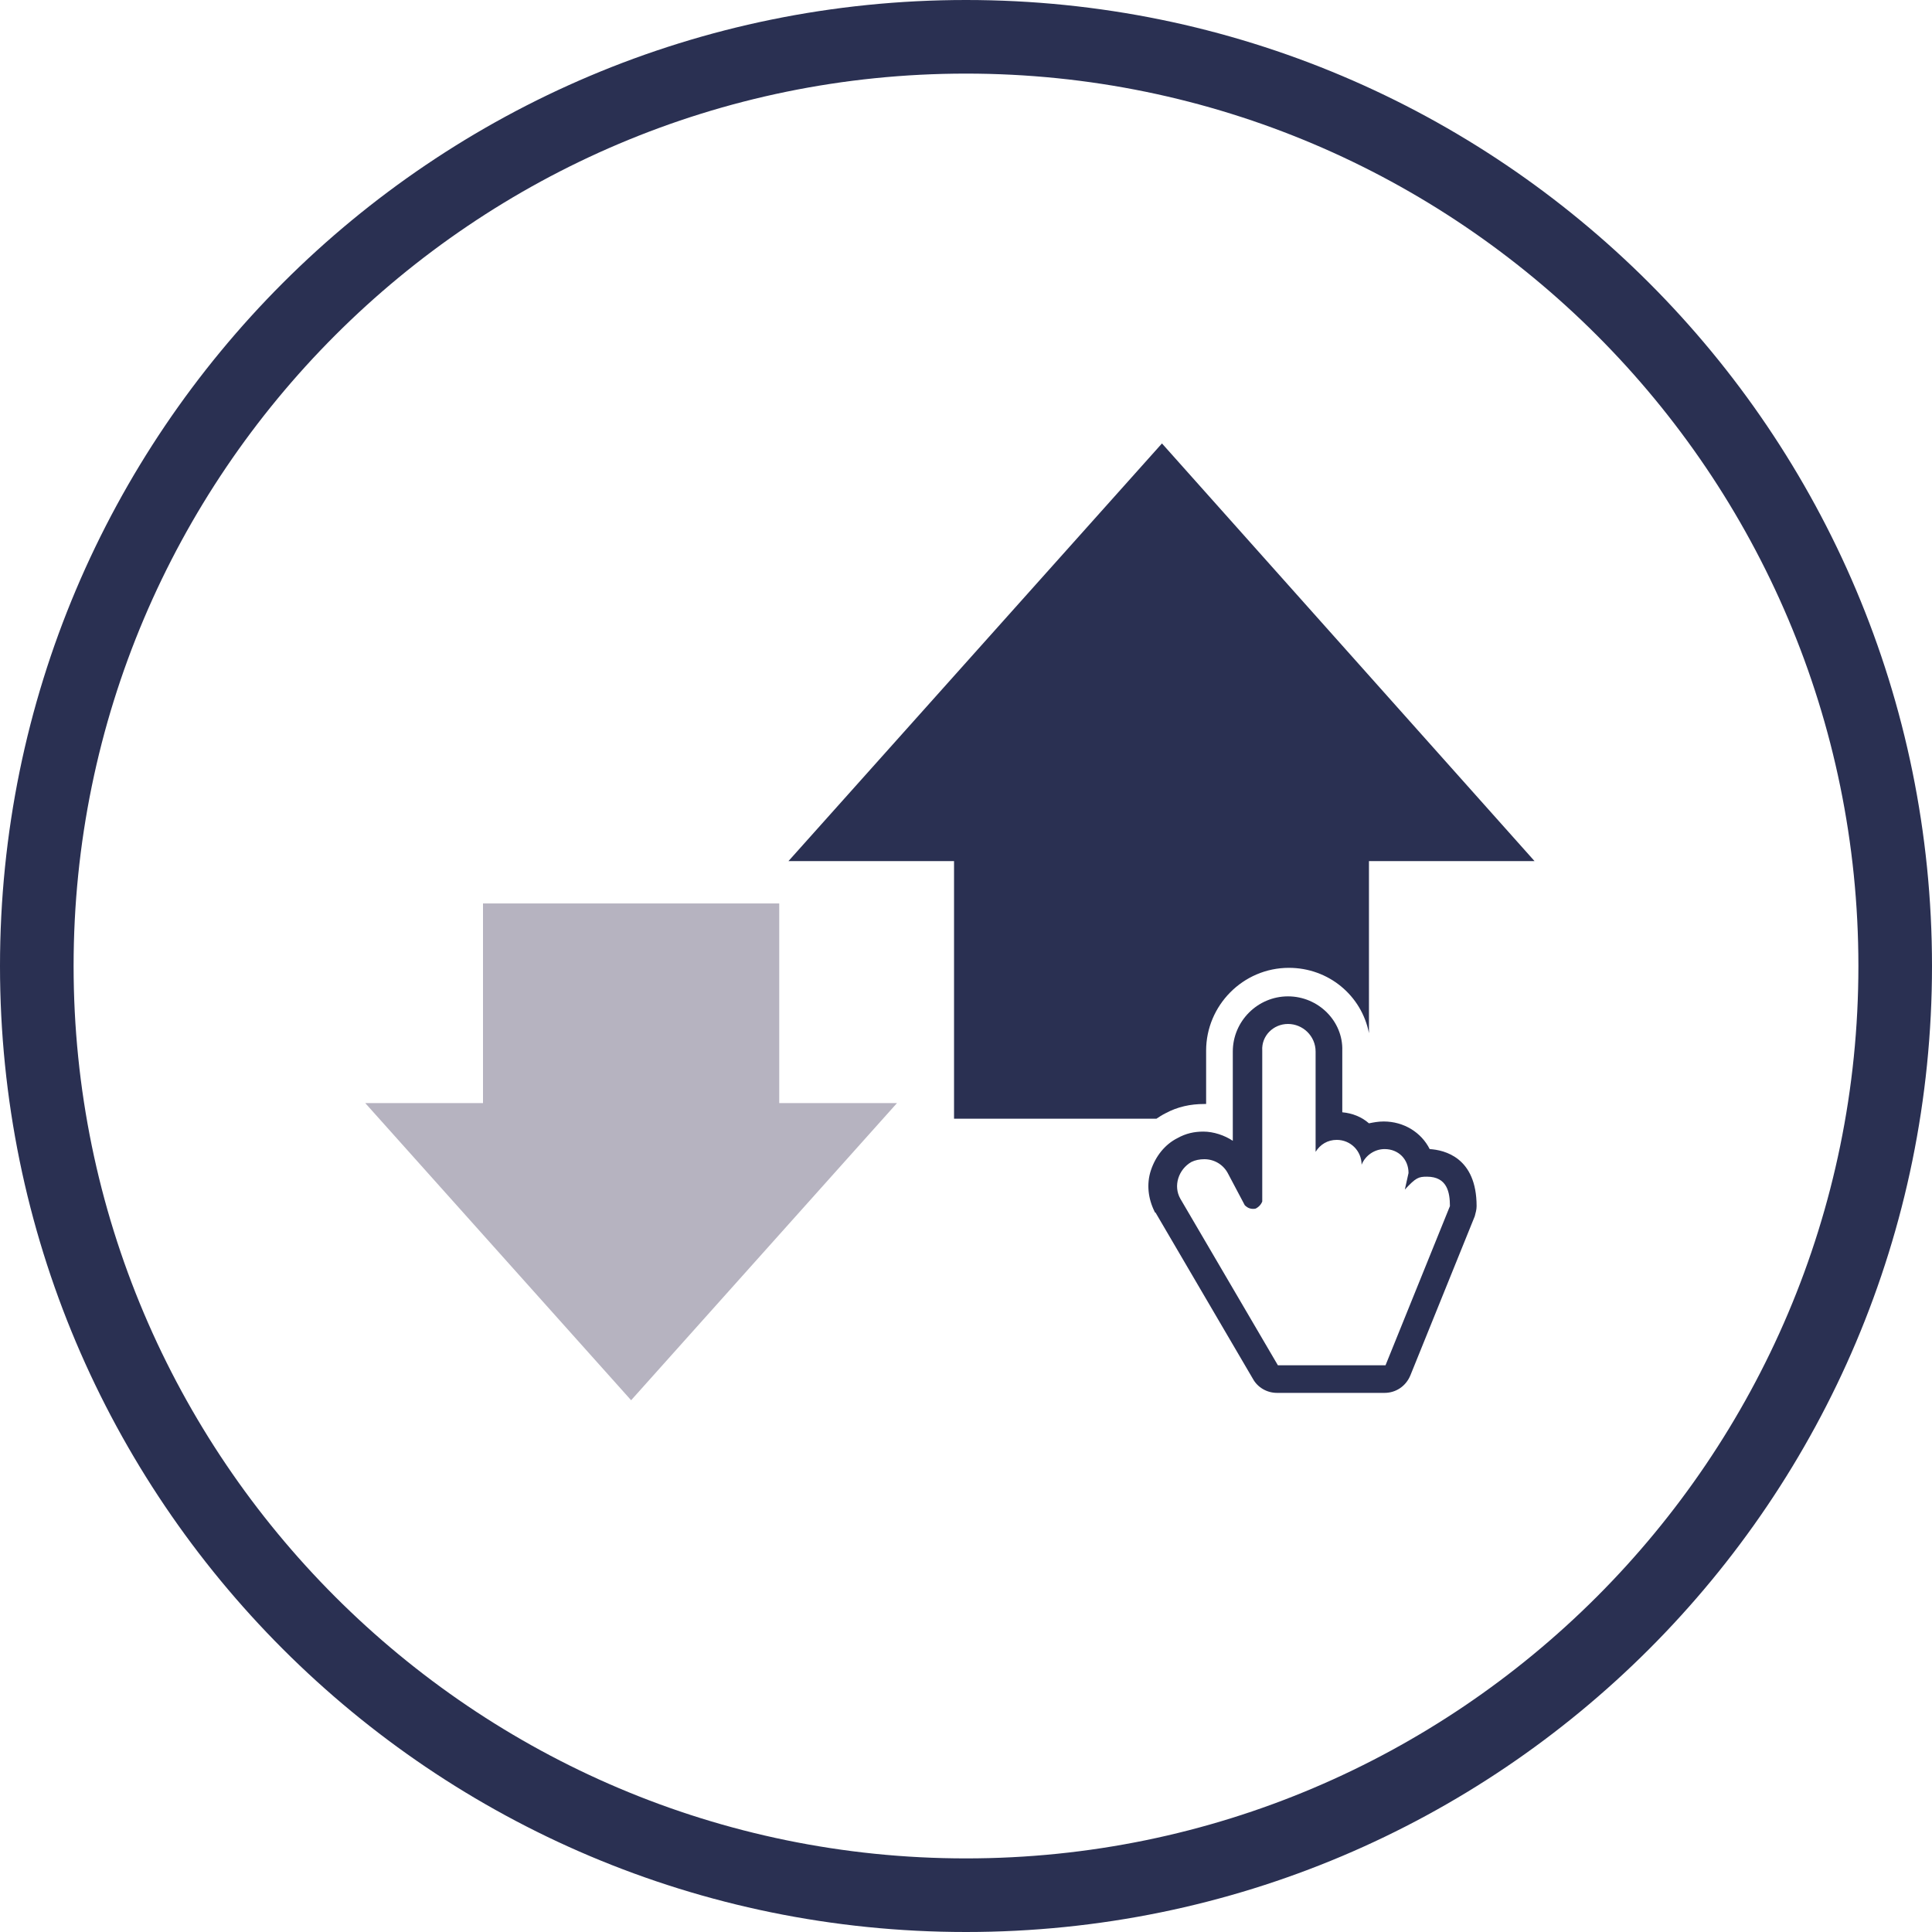 <?xml version="1.0" encoding="utf-8"?>
<!-- Generator: Adobe Illustrator 14.0.0, SVG Export Plug-In . SVG Version: 6.00 Build 43363)  -->
<!DOCTYPE svg PUBLIC "-//W3C//DTD SVG 1.0//EN" "http://www.w3.org/TR/2001/REC-SVG-20010904/DTD/svg10.dtd">
<svg version="1.0" id="Layer_1" xmlns="http://www.w3.org/2000/svg" xmlns:xlink="http://www.w3.org/1999/xlink" x="0px" y="0px"
	 width="210px" height="210px" viewBox="0 0 210 210" enable-background="new 0 0 210 210" xml:space="preserve">
<g>
	<g id="path3793-4-1-2-0-3_18_">
		<path fill="#2A3052" d="M105,8c53.5,0,97,43.5,97,97c0,53.5-43.5,97-97,97c-53.5,0-97-43.5-97-97C8,51.5,51.5,8,105,8 M105,0
			C47,0,0,47,0,105c0,58,47,105,105,105s105-47,105-105C210,47,163,0,105,0L105,0z"/>
	</g>
	<g>
		<g>
			<polygon fill="#B6B3C0" points="39.7,119.9 68.6,152.2 97.5,119.9 84.7,119.9 84.7,98.2 52.5,98.2 52.5,119.9 			"/>
		</g>
		<g>
			<path fill="#2A3052" d="M125.7,121.6c0.3-0.2,0.6-0.4,1-0.6c1.3-0.7,2.7-1,4.2-1c0.1,0,0.2,0,0.2,0v-5.8c0-4.9,4-9,9-9
				c4.3,0,7.9,3,8.7,7.1V93.6h18l-40.5-45.4L85.7,93.6h18v28H125.7z"/>
		</g>
		<g>
			<path fill="#2A3052" d="M140,111.3c1.6,0,3,1.3,3,3v10.9c0.5-0.8,1.3-1.3,2.3-1.3c1.5,0,2.7,1.2,2.7,2.7v0c0.4-1,1.4-1.7,2.5-1.7
				c1.5,0,2.6,1.1,2.6,2.6l-0.4,1.8c1.2-1.3,1.5-1.4,2.4-1.4c2.2,0,2.5,1.7,2.5,3.2l-7,17.3h-11.7l-10.6-18.1
				c-0.8-1.4-0.2-3.2,1.2-4c0.4-0.2,0.9-0.3,1.4-0.3c1.1,0,2.1,0.6,2.6,1.6l1.8,3.4c0.1,0.1,0.4,0.4,0.9,0.4c0.1,0,0.3,0,0.4-0.1
				c0,0,0.4-0.2,0.6-0.7v-16.4C137.1,112.6,138.4,111.3,140,111.3 M140,108.3c-3.3,0-6,2.7-6,6v9.7c-0.9-0.6-2.1-1-3.2-1
				c-1,0-1.9,0.2-2.8,0.7c-1.4,0.7-2.4,2-2.9,3.5c-0.5,1.5-0.3,3.1,0.4,4.5c0,0,0,0.1,0.1,0.1l10.6,18.1c0.5,0.9,1.5,1.5,2.6,1.5
				h11.7c1.2,0,2.3-0.7,2.8-1.9l7-17.3c0.1-0.4,0.2-0.7,0.2-1.1c0-5.3-3.5-6.1-5.1-6.2c-0.9-1.8-2.8-3-5-3c-0.6,0-1.1,0.1-1.6,0.2
				c-0.8-0.7-1.8-1.1-2.9-1.2v-6.7C146,111,143.3,108.3,140,108.3L140,108.3z"/>
		</g>
	</g>
</g>
</svg>
